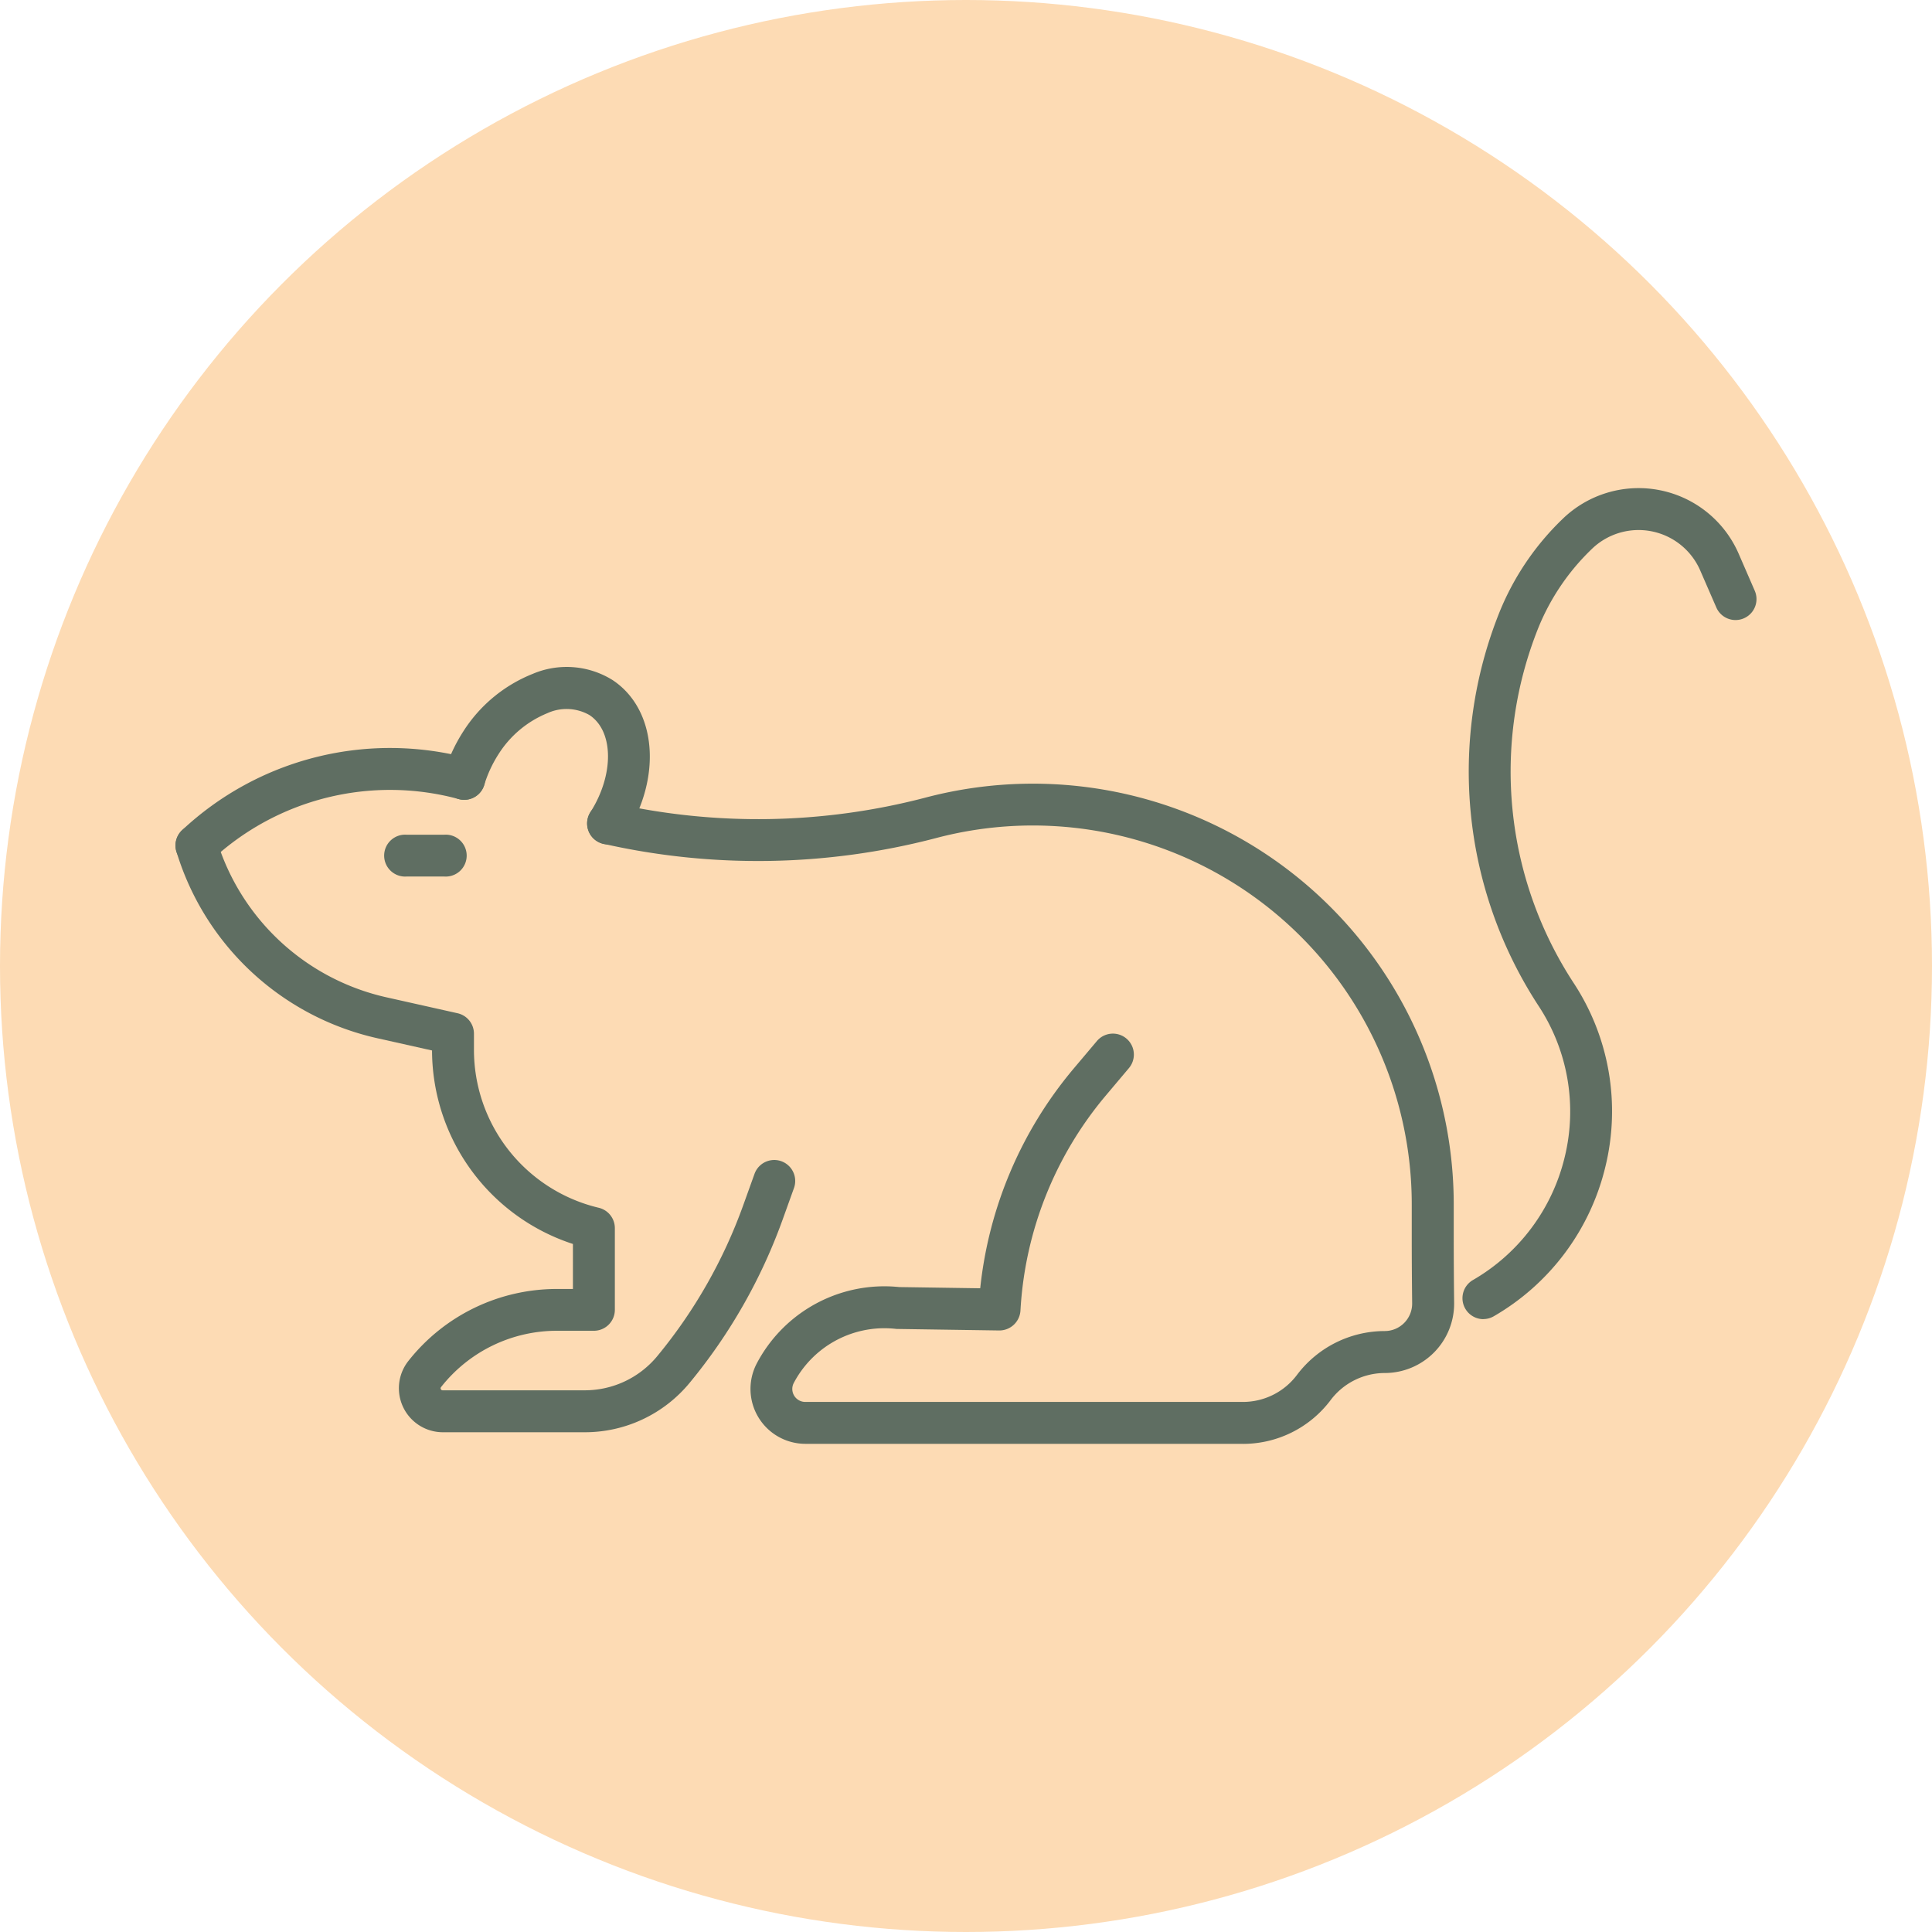 <svg xmlns="http://www.w3.org/2000/svg" xmlns:xlink="http://www.w3.org/1999/xlink" width="97" height="97" viewBox="0 0 97 97">
  <defs>
    <clipPath id="clip-path">
      <rect id="Rectángulo_401616" data-name="Rectángulo 401616" width="79.379" height="47.98" fill="#5f6e62"/>
    </clipPath>
  </defs>
  <g id="_83" data-name="83" transform="translate(2909 1718)">
    <g id="Grupo_1099753" data-name="Grupo 1099753">
      <g id="Grupo_1099731" data-name="Grupo 1099731" transform="translate(-3351 -10371)">
        <circle id="Elipse_11579" data-name="Elipse 11579" cx="48.5" cy="48.5" r="48.5" transform="translate(442 8653)" fill="#fddbb4"/>
      </g>
      <g id="Grupo_1099752" data-name="Grupo 1099752" transform="translate(-2900.189 -1693.49)">
        <g id="Grupo_1099751" data-name="Grupo 1099751" clip-path="url(#clip-path)">
          <path id="Trazado_874388" data-name="Trazado 874388" d="M101.661,82.486H79.689a2.756,2.756,0,0,1-2.436-4.041,7.245,7.245,0,0,1,6.417-3.868c.232,0,.472.013.735.039l4.064.061a20.448,20.448,0,0,1,4.675-11.011l1.181-1.4a1.052,1.052,0,0,1,1.611,1.355l-1.18,1.4A18.34,18.34,0,0,0,90.489,75.8a1.063,1.063,0,0,1-1.066.995l-5.1-.076c-.031,0-.062,0-.093-.005a5.451,5.451,0,0,0-.565-.032,5.145,5.145,0,0,0-4.556,2.747.651.651,0,0,0,.575.954h21.972a3.393,3.393,0,0,0,2.718-1.359,5.527,5.527,0,0,1,4.4-2.2,1.379,1.379,0,0,0,1.381-1.4c-.011-.947-.02-2.1-.02-3.349v-1.56a19.025,19.025,0,0,0-23.9-18.438,35.263,35.263,0,0,1-16.681.284,1.052,1.052,0,1,1,.465-2.052A33.15,33.15,0,0,0,85.7,50.047a21.13,21.13,0,0,1,26.543,20.474v1.56c0,1.237.009,2.384.02,3.324a3.485,3.485,0,0,1-3.486,3.526,3.412,3.412,0,0,0-2.714,1.358,5.5,5.5,0,0,1-4.4,2.2" transform="translate(-48.066 -34.506)" fill="#5f6e62"/>
          <path id="Trazado_874389" data-name="Trazado 874389" d="M1.052,49.325a1.052,1.052,0,0,1-.722-1.818,15.272,15.272,0,0,1,14.444-3.594,1.052,1.052,0,0,1-.558,2.03,13.155,13.155,0,0,0-12.442,3.1,1.048,1.048,0,0,1-.722.287" transform="translate(0 -30.335)" fill="#5f6e62"/>
          <path id="Trazado_874390" data-name="Trazado 874390" d="M20.545,86.676H13.424A2.209,2.209,0,0,1,11.692,83.1a9.486,9.486,0,0,1,7.479-3.617h.785V77.223a10.244,10.244,0,0,1-7.074-9.715l-2.75-.615A13.663,13.663,0,0,1,.048,57.519a1.052,1.052,0,1,1,2.015-.608,11.555,11.555,0,0,0,8.529,7.928l3.572.8a1.053,1.053,0,0,1,.823,1.027v.79a8.15,8.15,0,0,0,6.267,7.95,1.052,1.052,0,0,1,.807,1.023v4.1a1.053,1.053,0,0,1-1.052,1.052H19.171A7.394,7.394,0,0,0,13.342,84.4a.1.1,0,0,0,.082.17h7.121a4.717,4.717,0,0,0,3.65-1.721,25.359,25.359,0,0,0,4.315-7.58l.563-1.566a1.052,1.052,0,1,1,1.981.713l-.563,1.566a27.461,27.461,0,0,1-4.671,8.208,6.816,6.816,0,0,1-5.274,2.486" transform="translate(-0.002 -39.277)" fill="#5f6e62"/>
          <path id="Trazado_874391" data-name="Trazado 874391" d="M52.984,38.78a1.052,1.052,0,0,1-.888-1.616c1.2-1.884,1.176-4.073-.044-4.879a2.319,2.319,0,0,0-2.122-.092,5.25,5.25,0,0,0-2.449,2.061,6.237,6.237,0,0,0-.714,1.545,1.052,1.052,0,1,1-2.01-.624,8.354,8.354,0,0,1,.967-2.081,7.361,7.361,0,0,1,3.466-2.873,4.356,4.356,0,0,1,4.023.307c2.207,1.46,2.5,4.869.66,7.762a1.051,1.051,0,0,1-.889.489" transform="translate(-31.267 -20.893)" fill="#5f6e62"/>
          <path id="Trazado_874392" data-name="Trazado 874392" d="M215.952,41.721a1.053,1.053,0,0,1-.525-1.965,9.763,9.763,0,0,0,4.606-6.172,9.642,9.642,0,0,0-1.318-7.6,21.507,21.507,0,0,1-1.947-19.782,13.543,13.543,0,0,1,3.152-4.65,5.478,5.478,0,0,1,8.847,1.738l.808,1.859a1.052,1.052,0,1,1-1.93.839l-.809-1.859a3.374,3.374,0,0,0-5.448-1.07,11.454,11.454,0,0,0-2.669,3.928,19.4,19.4,0,0,0,1.756,17.845,11.726,11.726,0,0,1,1.6,9.238,11.875,11.875,0,0,1-5.605,7.507,1.048,1.048,0,0,1-.523.14" transform="translate(-150.285 0)" fill="#5f6e62"/>
          <path id="Trazado_874393" data-name="Trazado 874393" d="M38.006,59.952H36.1a1.052,1.052,0,1,1,0-2.1h1.91a1.052,1.052,0,1,1,0,2.1" transform="translate(-24.507 -40.454)" fill="#5f6e62"/>
        </g>
      </g>
    </g>
  </g>
</svg>
